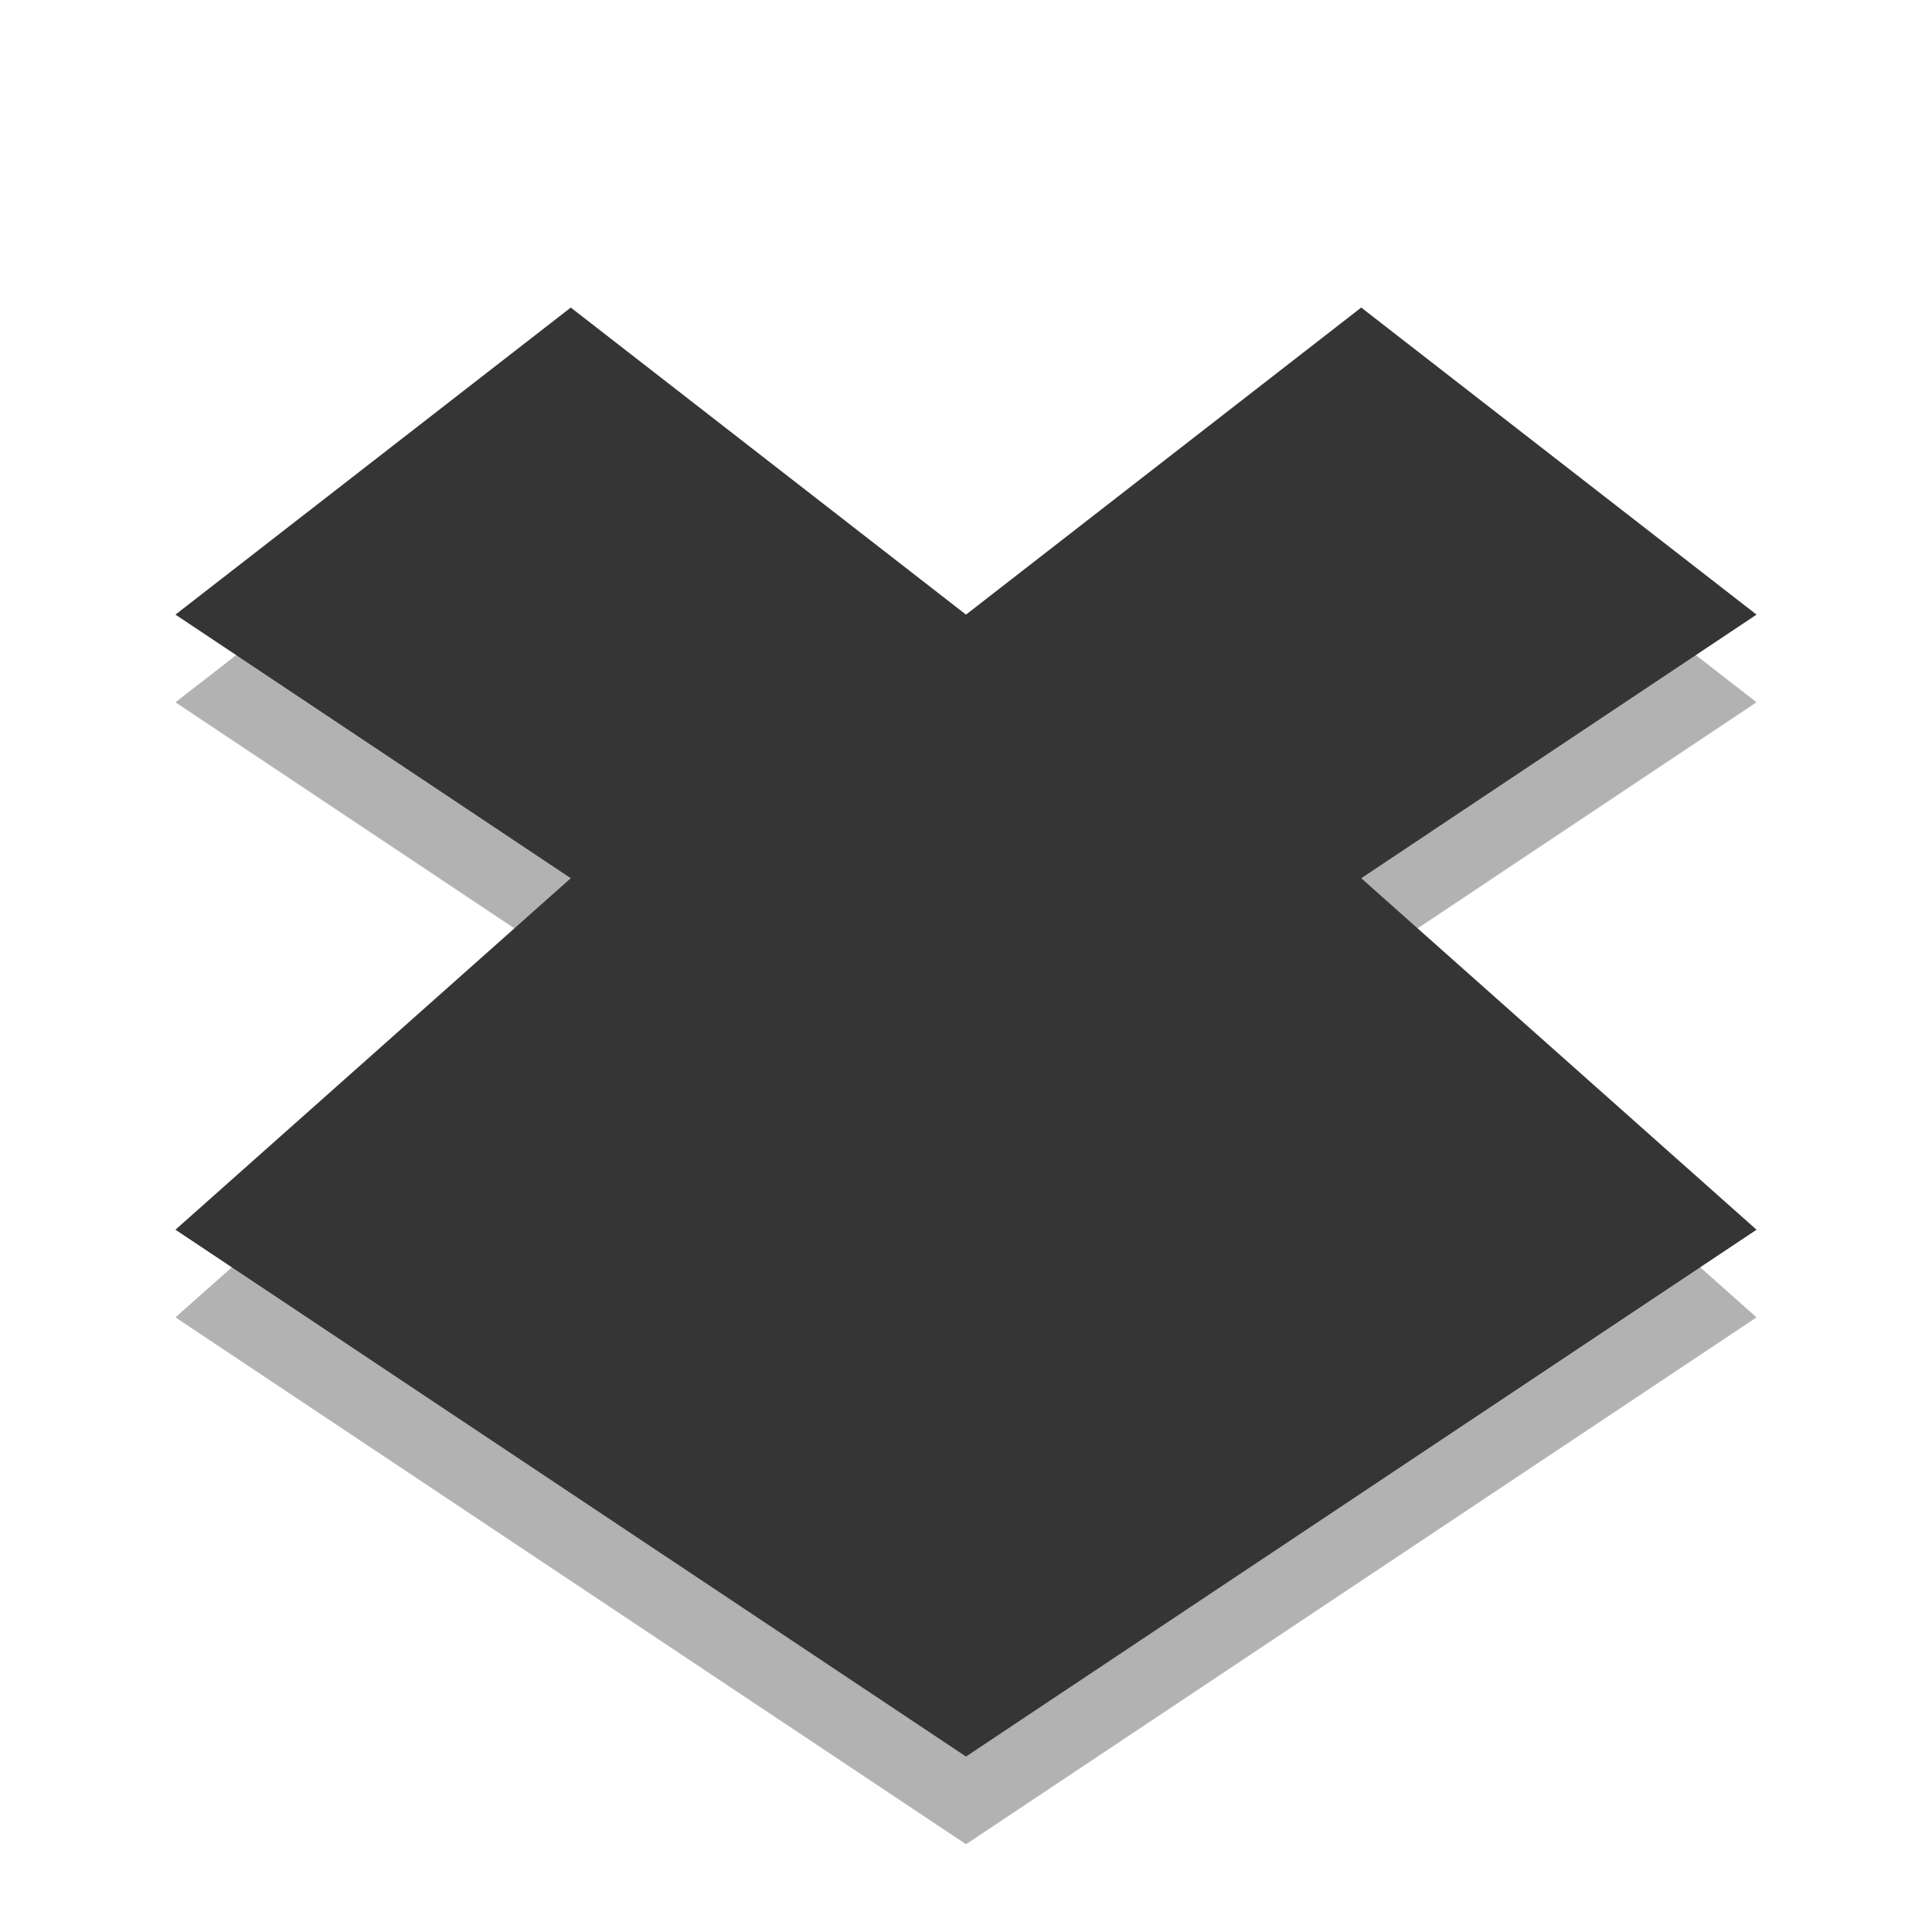 <svg xmlns="http://www.w3.org/2000/svg" width="16" height="16" viewBox="0 0 16 16">
 <g>
  <path d="M 4.727 3.273 L 1.453 5.816 L 4.727 8 L 1.453 10.91 L 8 15.273 L 14.547 10.91 L 11.273 8 L 14.547 5.816 L 11.273 3.273 L 8 5.816 Z " fill-opacity="0.302"/>
  <path d="M 4.727 2.547 L 1.453 5.09 L 4.727 7.273 L 1.453 10.184 L 8 14.547 L 14.547 10.184 L 11.273 7.273 L 14.547 5.09 L 11.273 2.547 L 8 5.09 Z " fill="#353535"/>
 </g>
</svg>
